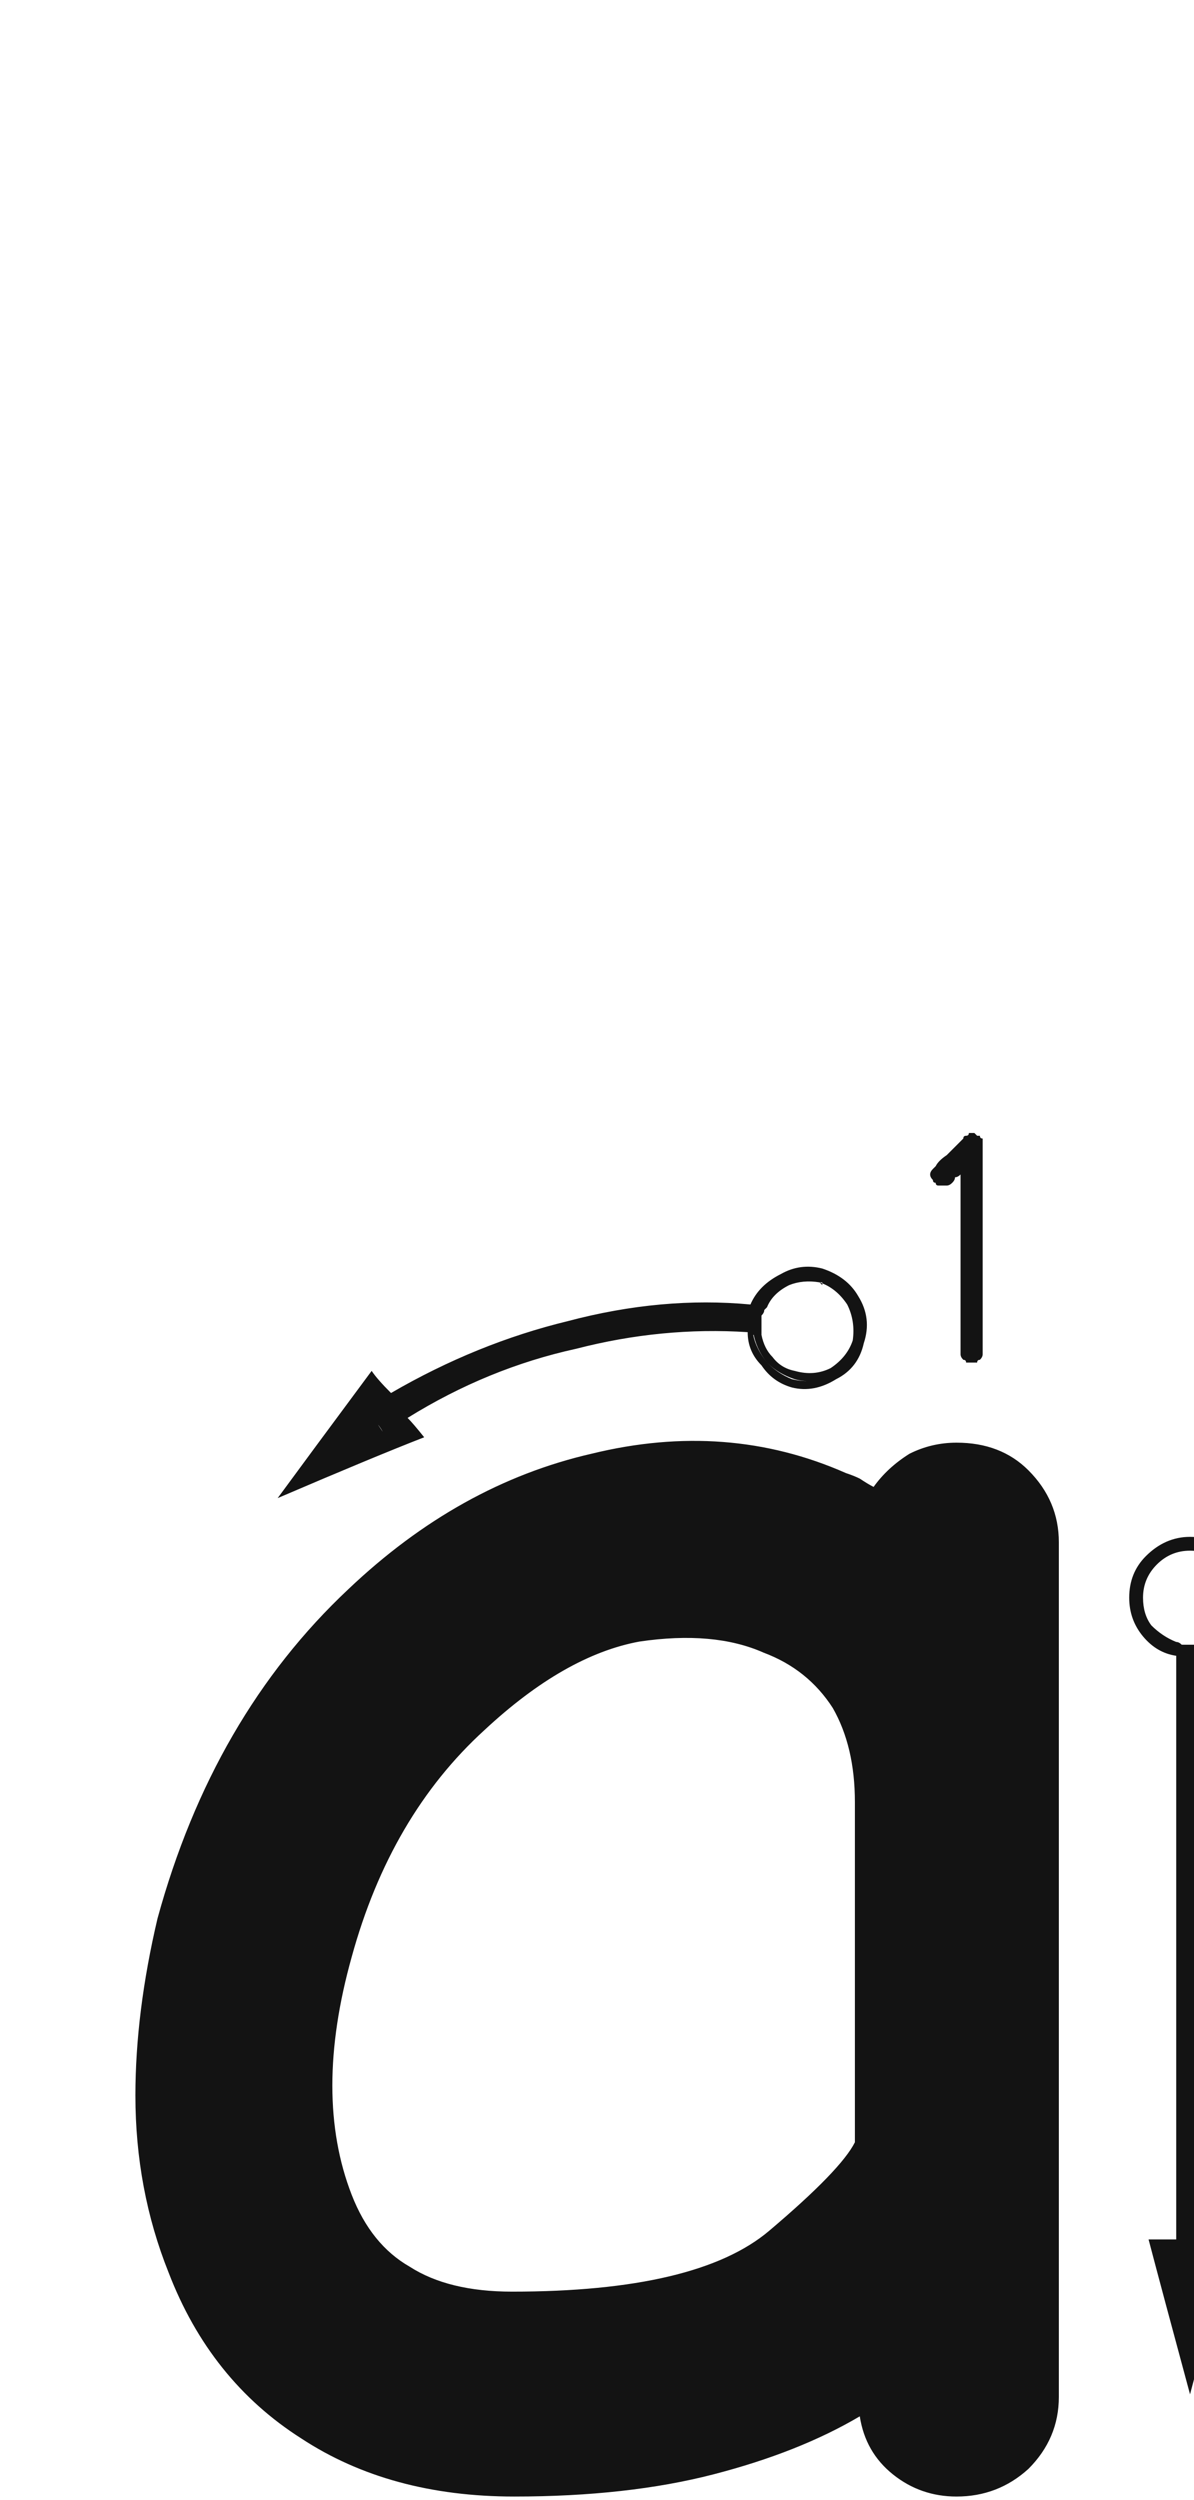 <svg xmlns="http://www.w3.org/2000/svg" width="97" height="203" viewBox="0 0 97 203"><path fill="#131313" d="M77.709,117.145 C80.105,117.145 82.051,117.894 83.549,119.391 C85.196,121.038 86.02,122.985 86.02,125.231 C86.02,140.654 86.02,163.789 86.02,194.635 C86.02,196.881 85.196,198.828 83.549,200.475 C81.902,201.972 79.955,202.721 77.709,202.721 C75.762,202.721 74.04,202.122 72.543,200.924 C71.046,199.726 70.147,198.154 69.848,196.207 C66.553,198.154 62.585,199.726 57.943,200.924 C53.301,202.122 47.911,202.721 41.771,202.721 C35.033,202.721 29.268,201.149 24.477,198.004 C19.535,194.86 15.941,190.368 13.695,184.528 C11.898,180.036 11,175.244 11,170.153 C11,165.661 11.599,160.869 12.797,155.778 C15.792,144.847 20.958,135.937 28.295,129.049 C34.285,123.359 40.873,119.69 48.061,118.043 C55.398,116.246 62.286,116.771 68.725,119.616 C69.174,119.765 69.548,119.915 69.848,120.065 C70.297,120.364 70.671,120.589 70.971,120.739 C71.719,119.69 72.693,118.792 73.891,118.043 C75.089,117.444 76.361,117.145 77.709,117.145 Z M41.6,186.083 C51.632,186.083 58.595,184.436 62.488,181.141 C66.382,177.847 68.702,175.451 69.451,173.954 C69.451,167.814 69.451,158.605 69.451,146.327 C69.451,143.332 68.852,140.786 67.654,138.69 C66.307,136.594 64.435,135.096 62.039,134.198 C59.344,133 55.975,132.701 51.932,133.299 C47.889,134.048 43.696,136.444 39.354,140.487 C34.262,145.129 30.669,151.268 28.572,158.905 C26.476,166.392 26.476,172.831 28.572,178.221 C29.62,180.917 31.193,182.863 33.289,184.061 C35.385,185.409 38.156,186.083 41.6,186.083 Z M95.555,134.451 C95.704,134.601 95.854,134.676 96.004,134.676 C96.303,134.676 96.528,134.676 96.678,134.676 C96.827,134.676 96.977,134.676 97.127,134.676 C97.426,134.676 97.651,134.601 97.801,134.451 C97.801,144.933 97.801,160.73 97.801,181.844 C97.352,181.844 96.603,181.844 95.555,181.844 C95.555,173.908 95.555,166.046 95.555,158.26 C95.555,150.324 95.555,142.387 95.555,134.451 Z M96.678,124.793 C98.025,124.793 99.148,125.317 100.047,126.365 C101.095,127.264 101.619,128.387 101.619,129.734 C101.619,130.932 101.245,131.98 100.496,132.879 C99.747,133.777 98.849,134.301 97.801,134.451 C97.801,134.301 97.801,134.152 97.801,134.002 C98.699,133.702 99.448,133.178 100.047,132.43 C100.646,131.681 100.945,130.783 100.945,129.734 C100.945,128.536 100.571,127.563 99.822,126.814 C98.924,125.916 97.876,125.467 96.678,125.467 C95.48,125.467 94.432,125.916 93.533,126.814 C92.785,127.563 92.41,128.536 92.41,129.734 C92.41,130.783 92.71,131.681 93.309,132.43 C93.908,133.178 94.656,133.702 95.555,134.002 C95.555,134.152 95.555,134.301 95.555,134.451 C94.507,134.301 93.608,133.777 92.859,132.879 C92.111,131.98 91.736,130.932 91.736,129.734 C91.736,128.387 92.186,127.264 93.084,126.365 C94.132,125.317 95.33,124.793 96.678,124.793 Z M96.678,134.002 C96.827,134.002 97.052,134.002 97.352,134.002 C97.501,134.002 97.651,134.002 97.801,134.002 C97.801,134.152 97.801,134.301 97.801,134.451 C97.651,134.601 97.426,134.676 97.127,134.676 C96.977,134.676 96.827,134.676 96.678,134.676 C96.528,134.676 96.303,134.676 96.004,134.676 C95.854,134.676 95.704,134.601 95.555,134.451 C95.555,134.301 95.555,134.152 95.555,134.002 C95.704,134.002 95.854,134.002 96.004,134.002 C96.303,134.002 96.528,134.002 96.678,134.002 Z M92.859,129.734 C92.859,130.633 93.084,131.382 93.533,131.98 C94.132,132.579 94.806,133.029 95.555,133.328 C95.555,133.478 95.555,133.702 95.555,134.002 C94.656,133.702 93.908,133.178 93.309,132.43 C92.71,131.681 92.41,130.783 92.41,129.734 C92.41,128.536 92.785,127.563 93.533,126.814 C94.432,125.916 95.48,125.467 96.678,125.467 C97.876,125.467 98.924,125.916 99.822,126.814 C100.571,127.563 100.945,128.536 100.945,129.734 C100.945,130.783 100.646,131.681 100.047,132.43 C99.448,133.178 98.699,133.702 97.801,134.002 C97.801,133.852 97.801,133.628 97.801,133.328 C98.549,133.029 99.148,132.579 99.598,131.98 C100.197,131.382 100.496,130.633 100.496,129.734 C100.496,129.884 100.496,130.034 100.496,130.184 C100.496,130.333 100.496,130.408 100.496,130.408 C100.496,130.408 100.496,130.333 100.496,130.184 C100.496,130.034 100.496,129.884 100.496,129.734 C100.496,129.585 100.496,129.435 100.496,129.285 C100.496,129.135 100.496,129.135 100.496,129.285 C100.496,129.135 100.496,129.135 100.496,129.285 C100.496,129.435 100.496,129.585 100.496,129.734 C100.496,128.686 100.122,127.788 99.373,127.039 C98.624,126.29 97.726,125.916 96.678,125.916 C95.63,125.916 94.731,126.29 93.982,127.039 C93.234,127.788 92.859,128.686 92.859,129.734 Z M97.801,134.002 C97.651,134.002 97.426,134.002 97.127,134.002 C96.977,134.002 96.827,134.002 96.678,134.002 C96.528,134.002 96.303,134.002 96.004,134.002 C95.854,134.002 95.704,134.002 95.555,134.002 C95.555,133.852 95.555,133.628 95.555,133.328 C95.704,133.328 95.854,133.403 96.004,133.553 C96.303,133.553 96.528,133.553 96.678,133.553 C96.827,133.553 97.052,133.553 97.352,133.553 C97.501,133.403 97.651,133.328 97.801,133.328 C97.801,133.478 97.801,133.553 97.801,133.553 C97.801,133.702 97.801,133.852 97.801,134.002 Z M95.555,184.09 C95.555,183.641 95.555,182.892 95.555,181.844 C95.105,181.844 94.357,181.844 93.309,181.844 C94.057,184.689 95.18,188.882 96.678,194.422 C97.426,191.577 98.549,187.384 100.047,181.844 C99.448,181.844 98.699,181.844 97.801,181.844 C97.801,182.293 97.801,183.042 97.801,184.09 C97.352,184.09 96.603,184.09 95.555,184.09 Z M95.555,184.09 C96.004,184.09 96.753,184.09 97.801,184.09 C97.801,183.641 97.801,182.892 97.801,181.844 C97.352,181.844 96.603,181.844 95.555,181.844 C95.555,182.293 95.555,183.042 95.555,184.09 Z M60.74,106.6 C60.74,106.899 60.74,107.199 60.74,107.498 C60.74,107.798 60.74,108.022 60.74,108.172 C56.098,107.872 51.456,108.322 46.814,109.52 C42.023,110.568 37.456,112.439 33.113,115.135 C32.814,114.686 32.365,114.012 31.766,113.113 C36.408,110.418 41.199,108.471 46.141,107.273 C51.232,105.926 56.173,105.477 60.965,105.926 C60.965,106.076 60.965,106.225 60.965,106.375 C60.965,106.375 60.89,106.45 60.74,106.6 Z M29.744,114.236 C30.044,114.686 30.493,115.359 31.092,116.258 C31.391,116.108 31.691,115.883 31.99,115.584 C32.439,115.434 32.814,115.285 33.113,115.135 C33.413,115.434 33.862,115.958 34.461,116.707 C31.766,117.755 27.798,119.402 22.557,121.648 C24.204,119.402 26.749,115.958 30.193,111.316 C30.493,111.766 31.017,112.365 31.766,113.113 C31.466,113.413 31.167,113.637 30.867,113.787 C30.418,113.937 30.044,114.087 29.744,114.236 Z M29.744,114.236 C30.044,114.087 30.418,113.937 30.867,113.787 C31.167,113.637 31.466,113.413 31.766,113.113 C32.065,113.562 32.514,114.236 33.113,115.135 C32.814,115.285 32.439,115.434 31.99,115.584 C31.691,115.883 31.391,116.108 31.092,116.258 C30.942,115.958 30.717,115.659 30.418,115.359 C30.268,115.06 30.044,114.686 29.744,114.236 Z M66.805,103.006 C68.152,103.455 69.126,104.204 69.725,105.252 C70.473,106.45 70.623,107.723 70.174,109.07 C69.874,110.418 69.126,111.391 67.928,111.99 C66.73,112.739 65.532,112.964 64.334,112.664 C63.286,112.365 62.462,111.766 61.863,110.867 C61.115,110.118 60.74,109.22 60.74,108.172 C60.74,108.322 60.815,108.322 60.965,108.172 C61.115,108.172 61.189,108.247 61.189,108.396 C61.339,109.145 61.714,109.894 62.312,110.643 C62.911,111.242 63.585,111.691 64.334,111.99 C65.532,112.29 66.655,112.14 67.703,111.541 C68.751,110.942 69.425,110.044 69.725,108.846 C70.024,107.798 69.874,106.749 69.275,105.701 C68.676,104.653 67.778,103.979 66.58,103.68 C65.532,103.38 64.559,103.455 63.66,103.904 C62.762,104.354 62.088,105.027 61.639,105.926 C61.489,105.926 61.414,105.926 61.414,105.926 C61.264,105.926 61.115,105.926 60.965,105.926 C61.414,104.878 62.238,104.054 63.436,103.455 C64.484,102.856 65.607,102.706 66.805,103.006 Z M61.414,106.6 C61.264,106.899 61.189,107.199 61.189,107.498 C61.189,107.798 61.189,108.097 61.189,108.396 C61.189,108.247 61.115,108.172 60.965,108.172 C60.815,108.322 60.74,108.322 60.74,108.172 C60.74,108.022 60.74,107.798 60.74,107.498 C60.74,107.199 60.74,106.899 60.74,106.6 C60.74,106.45 60.815,106.3 60.965,106.15 C60.965,106.15 60.965,106.076 60.965,105.926 C61.115,105.926 61.264,105.926 61.414,105.926 C61.414,105.926 61.489,105.926 61.639,105.926 C61.639,106.076 61.564,106.225 61.414,106.375 C61.414,106.525 61.414,106.6 61.414,106.6 Z M66.58,104.129 C66.58,104.129 66.655,104.204 66.805,104.354 C66.805,104.354 66.805,104.354 66.805,104.354 C66.805,104.354 66.805,104.354 66.805,104.354 C66.655,104.204 66.58,104.129 66.58,104.129 Z M66.58,104.129 C65.682,103.979 64.858,104.054 64.109,104.354 C63.211,104.803 62.612,105.402 62.312,106.15 C62.163,106.15 62.013,106.15 61.863,106.15 C61.863,106.001 61.788,105.926 61.639,105.926 C62.088,105.027 62.762,104.354 63.66,103.904 C64.559,103.455 65.532,103.38 66.58,103.68 C67.778,103.979 68.676,104.653 69.275,105.701 C69.874,106.749 70.024,107.798 69.725,108.846 C69.425,110.044 68.751,110.942 67.703,111.541 C66.655,112.14 65.607,112.29 64.559,111.99 C63.66,111.691 62.911,111.242 62.312,110.643 C61.714,109.894 61.339,109.07 61.189,108.172 C61.339,108.322 61.489,108.396 61.639,108.396 C61.639,108.396 61.714,108.396 61.863,108.396 C62.013,109.145 62.312,109.744 62.762,110.193 C63.211,110.792 63.81,111.167 64.559,111.316 C65.607,111.616 66.58,111.541 67.479,111.092 C68.377,110.493 68.976,109.744 69.275,108.846 C69.425,107.798 69.275,106.824 68.826,105.926 C68.227,105.027 67.479,104.428 66.58,104.129 C66.58,104.129 66.655,104.204 66.805,104.354 C66.805,104.354 66.805,104.354 66.805,104.354 C66.805,104.354 66.805,104.279 66.805,104.129 C66.655,104.129 66.58,104.129 66.58,104.129 C66.43,104.129 66.355,104.129 66.355,104.129 C66.206,104.129 66.131,104.129 66.131,104.129 C66.131,104.129 66.206,104.129 66.355,104.129 C66.355,104.129 66.43,104.129 66.58,104.129 Z M66.58,104.129 C66.43,104.129 66.355,104.129 66.355,104.129 C66.206,104.129 66.131,104.129 66.131,104.129 C66.131,104.129 66.206,104.129 66.355,104.129 C66.355,104.129 66.43,104.129 66.58,104.129 Z M61.189,108.396 C61.189,108.097 61.189,107.798 61.189,107.498 C61.189,107.199 61.264,106.899 61.414,106.6 C61.414,106.6 61.414,106.525 61.414,106.375 C61.564,106.225 61.639,106.076 61.639,105.926 C61.788,105.926 61.863,106.001 61.863,106.15 C62.013,106.15 62.163,106.15 62.312,106.15 C62.163,106.3 62.088,106.375 62.088,106.375 C62.088,106.525 62.013,106.674 61.863,106.824 C61.863,107.124 61.863,107.423 61.863,107.723 C61.863,107.872 61.863,108.097 61.863,108.396 C61.714,108.396 61.639,108.396 61.639,108.396 C61.489,108.396 61.339,108.396 61.189,108.396 Z M79.383,92.225 C79.383,92.225 79.458,92.225 79.607,92.225 C79.607,92.374 79.682,92.449 79.832,92.449 C79.832,92.599 79.832,92.674 79.832,92.674 C79.832,92.824 79.832,92.973 79.832,93.123 C79.832,94.92 79.832,97.241 79.832,100.086 C79.832,102.781 79.832,106.001 79.832,109.744 C79.832,109.894 79.832,109.969 79.832,109.969 C79.832,110.118 79.757,110.268 79.607,110.418 C79.458,110.418 79.383,110.493 79.383,110.643 C79.233,110.643 79.083,110.643 78.934,110.643 C78.784,110.643 78.634,110.643 78.484,110.643 C78.484,110.493 78.41,110.418 78.26,110.418 C78.11,110.268 78.035,110.118 78.035,109.969 C78.035,109.969 78.035,109.894 78.035,109.744 C78.035,108.097 78.035,106.076 78.035,103.68 C78.035,101.284 78.035,98.514 78.035,95.369 C77.885,95.519 77.736,95.594 77.586,95.594 C77.586,95.743 77.511,95.893 77.361,96.043 C77.212,96.193 77.062,96.268 76.912,96.268 C76.762,96.268 76.688,96.268 76.688,96.268 C76.538,96.268 76.388,96.268 76.238,96.268 C76.089,96.268 76.014,96.193 76.014,96.043 C75.864,96.043 75.789,95.968 75.789,95.818 C75.639,95.669 75.564,95.519 75.564,95.369 C75.564,95.219 75.639,95.07 75.789,94.92 C75.789,94.92 75.864,94.845 76.014,94.695 C76.163,94.396 76.463,94.096 76.912,93.797 C77.361,93.348 77.811,92.898 78.26,92.449 C78.26,92.299 78.335,92.225 78.484,92.225 C78.634,92.225 78.709,92.15 78.709,92 C78.709,92 78.784,92 78.934,92 C78.934,92 78.934,92 78.934,92 C79.083,92 79.158,92 79.158,92 C79.158,92 79.233,92.075 79.383,92.225 Z M118.016,135.574 C118.165,135.574 118.315,135.574 118.465,135.574 C118.465,135.724 118.54,135.799 118.689,135.799 C118.839,135.949 118.914,136.098 118.914,136.248 C118.914,136.248 118.914,136.323 118.914,136.473 C118.914,136.622 118.914,136.772 118.914,136.922 C118.914,137.072 118.839,137.146 118.689,137.146 C118.54,137.296 118.465,137.371 118.465,137.371 C118.315,137.521 118.165,137.596 118.016,137.596 C117.267,137.596 116.518,137.596 115.77,137.596 C114.871,137.596 114.048,137.596 113.299,137.596 C112.55,137.596 111.801,137.596 111.053,137.596 C110.154,137.596 109.331,137.596 108.582,137.596 C108.582,137.596 108.507,137.521 108.357,137.371 C108.357,137.371 108.357,137.371 108.357,137.371 C108.208,137.371 108.133,137.371 108.133,137.371 C107.983,137.371 107.908,137.296 107.908,137.146 C107.908,137.146 107.908,137.146 107.908,137.146 C107.758,136.997 107.684,136.922 107.684,136.922 C107.684,136.772 107.684,136.697 107.684,136.697 C107.684,136.697 107.684,136.622 107.684,136.473 C107.684,136.473 107.684,136.473 107.684,136.473 C107.684,136.473 107.684,136.473 107.684,136.473 C107.684,136.473 107.684,136.323 107.684,136.023 C107.833,135.724 107.908,135.424 107.908,135.125 C108.058,134.676 108.283,134.152 108.582,133.553 C108.732,133.104 109.031,132.579 109.48,131.98 C109.63,131.681 109.78,131.382 109.93,131.082 C110.229,130.783 110.529,130.483 110.828,130.184 C111.128,129.884 111.427,129.585 111.727,129.285 C112.176,128.986 112.55,128.686 112.85,128.387 C113.748,127.938 114.497,127.488 115.096,127.039 C115.545,126.59 115.919,126.141 116.219,125.691 C116.368,125.392 116.518,125.092 116.668,124.793 C116.668,124.344 116.668,123.969 116.668,123.67 C116.668,123.67 116.668,123.595 116.668,123.445 C116.668,123.296 116.668,123.146 116.668,122.996 C116.668,122.996 116.668,122.921 116.668,122.771 C116.668,122.622 116.593,122.547 116.443,122.547 C116.443,122.247 116.368,122.023 116.219,121.873 C116.069,121.723 115.844,121.574 115.545,121.424 C115.245,121.274 114.946,121.124 114.646,120.975 C114.197,120.825 113.748,120.75 113.299,120.75 C112.999,120.75 112.7,120.825 112.4,120.975 C112.101,121.124 111.801,121.274 111.502,121.424 C111.202,121.574 110.978,121.723 110.828,121.873 C110.529,122.173 110.304,122.472 110.154,122.771 C110.154,122.921 110.079,122.996 109.93,122.996 C109.93,123.146 109.855,123.221 109.705,123.221 C109.555,123.221 109.406,123.221 109.256,123.221 C109.106,123.221 109.031,123.221 109.031,123.221 C108.882,123.221 108.732,123.146 108.582,122.996 C108.582,122.846 108.507,122.771 108.357,122.771 C108.357,122.622 108.357,122.472 108.357,122.322 C108.357,122.173 108.357,122.023 108.357,121.873 C108.657,121.424 108.956,120.975 109.256,120.525 C109.555,120.226 109.93,119.926 110.379,119.627 C110.828,119.477 111.277,119.327 111.727,119.178 C112.176,119.028 112.7,118.953 113.299,118.953 C114.347,118.953 115.171,119.103 115.77,119.402 C116.518,119.552 117.117,119.926 117.566,120.525 C117.866,120.975 118.165,121.499 118.465,122.098 C118.615,122.547 118.689,123.071 118.689,123.67 C118.689,124.269 118.615,124.868 118.465,125.467 C118.315,126.066 118.016,126.59 117.566,127.039 C117.267,127.638 116.818,128.162 116.219,128.611 C115.62,129.061 114.871,129.585 113.973,130.184 C113.224,130.633 112.625,131.082 112.176,131.531 C111.727,131.98 111.352,132.505 111.053,133.104 C110.753,133.553 110.529,134.002 110.379,134.451 C110.079,134.9 109.93,135.275 109.93,135.574 C110.828,135.574 111.951,135.574 113.299,135.574 C114.646,135.574 116.219,135.574 118.016,135.574 Z"/></svg>